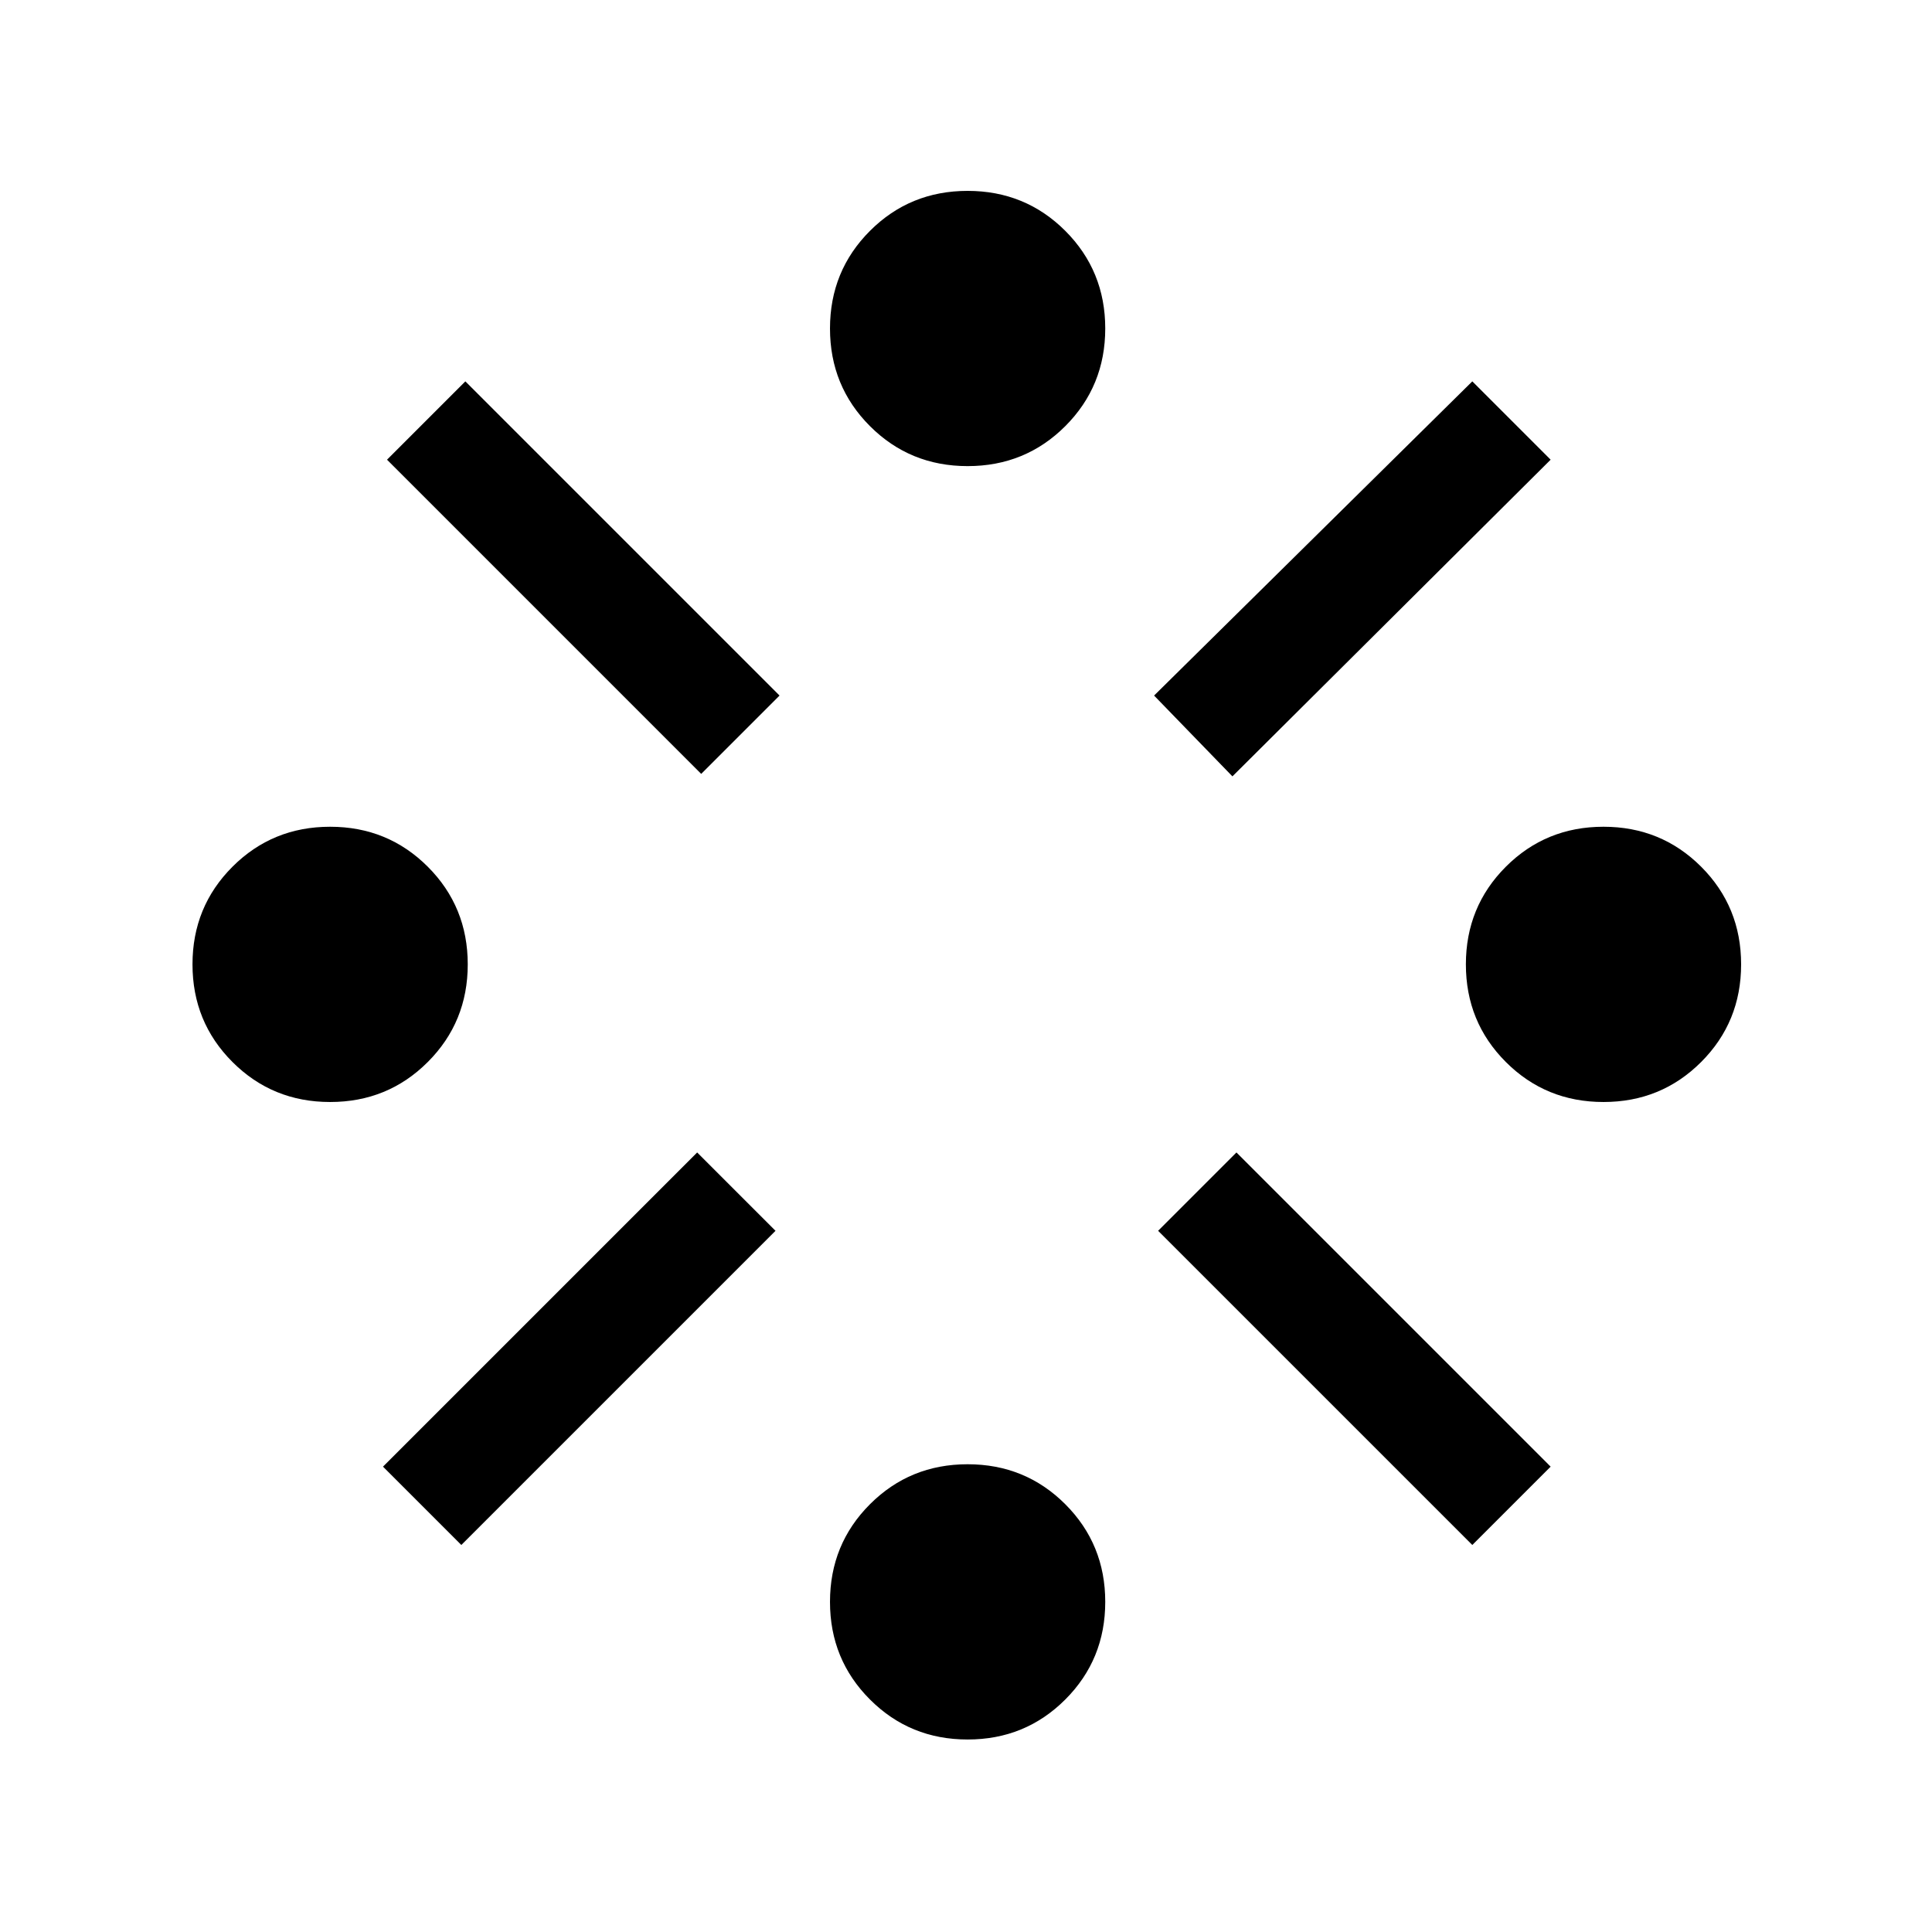 <svg xmlns="http://www.w3.org/2000/svg" height="24" viewBox="0 -960 960 960" width="24"><path d="M164.04-412.42q-28.66 0-48.52-19.87-19.87-19.86-19.87-48.52 0-28.65 19.87-48.52 19.86-19.86 48.52-19.86 28.65 0 48.52 19.86 19.86 19.87 19.86 48.52 0 28.66-19.86 48.52-19.87 19.87-48.52 19.87Zm65.19 220.11-38.92-38.92 156.11-156.12 38.93 38.93-156.12 156.11Zm119.19-383.15L192.31-731.58l38.92-38.92 156.12 156.12-38.93 38.92ZM480.81-95.65q-28.66 0-48.52-19.87-19.87-19.86-19.87-48.52 0-28.65 19.87-48.52 19.86-19.86 48.52-19.86 28.65 0 48.52 19.86 19.86 19.87 19.86 48.52 0 28.66-19.86 48.52-19.87 19.87-48.52 19.87Zm0-632.74q-28.66 0-48.52-19.86-19.87-19.87-19.87-48.52 0-28.65 19.87-48.52 19.86-19.86 48.52-19.86 28.65 0 48.52 19.86 19.86 19.87 19.86 48.52 0 28.65-19.86 48.52-19.87 19.86-48.52 19.86Zm131.57 154.16-38.92-40.15L731.58-770.5l38.92 38.92-158.12 157.35Zm119.2 381.92L575.46-348.42l38.92-38.93L770.5-231.23l-38.92 38.92Zm65.19-220.11q-28.65 0-48.52-19.87-19.86-19.86-19.86-48.52 0-28.65 19.86-48.52 19.87-19.86 48.52-19.86 28.65 0 48.52 19.86 19.86 19.87 19.86 48.52 0 28.66-19.86 48.52-19.87 19.87-48.52 19.87Z"/></svg>